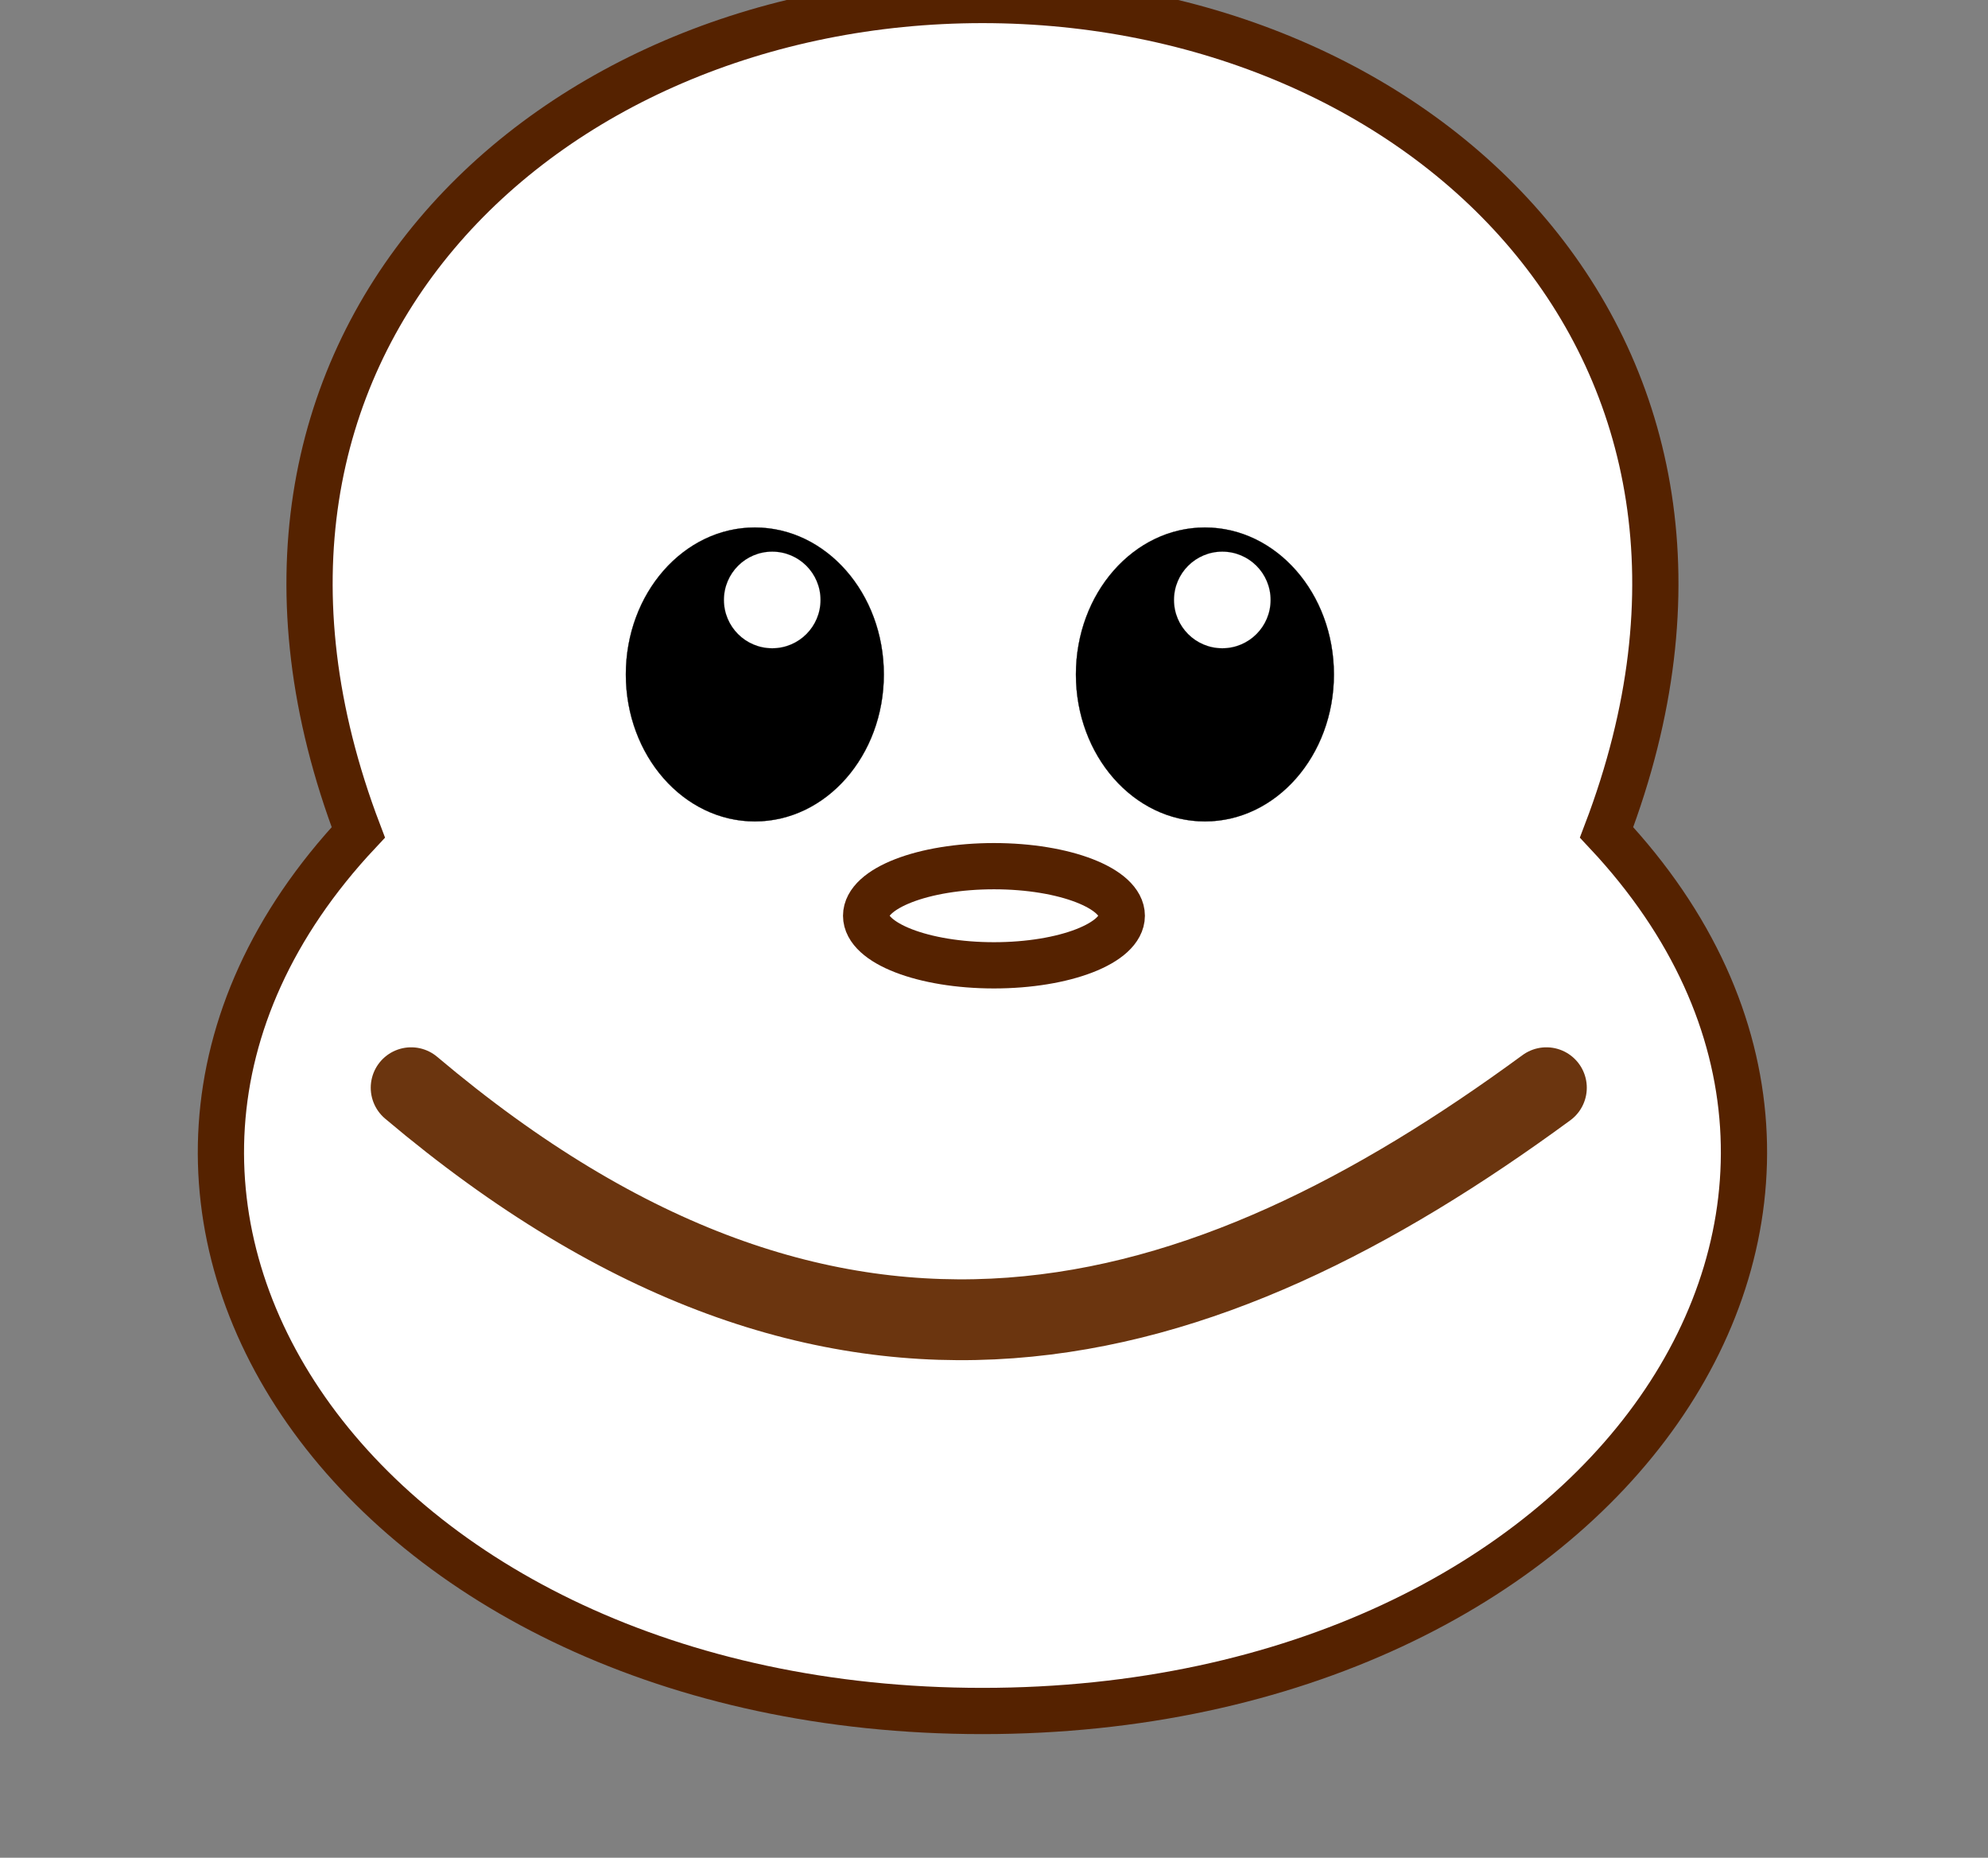<svg
   xmlns:dc="http://purl.org/dc/elements/1.1/"
   xmlns:cc="http://creativecommons.org/ns#"
   xmlns:rdf="http://www.w3.org/1999/02/22-rdf-syntax-ns#"
   xmlns:svg="http://www.w3.org/2000/svg"
   xmlns="http://www.w3.org/2000/svg"
   xmlns:sodipodi="http://sodipodi.sourceforge.net/DTD/sodipodi-0.dtd"
   xmlns:inkscape="http://www.inkscape.org/namespaces/inkscape"
   id="svg1307"
   sodipodi:docname="monkey-face.svg"
   inkscape:export-filename="/home/ulisse/Desktop/greasemonkey/greasemonkey.png"
   viewBox="0 0 43 40.174"
   sodipodi:version="0.32"
   inkscape:export-xdpi="90"
   version="1.1"
   inkscape:output_extension="org.inkscape.output.svg.inkscape"
   inkscape:export-ydpi="90"
   inkscape:version="0.91 r13725">
  <rect x="0" y="0" width="43" height="40.174" fill="#808080" stroke="none"/>
  <defs
     id="defs1309">
    <linearGradient
       id="linearGradient2251">
      <stop
         id="stop2253"
         style="stop-color:#f6e1cf"
         offset="0" />
      <stop
         id="stop3682"
         style="stop-color:#e19d56"
         offset=".5" />
      <stop
         id="stop2255"
         style="stop-color:#f4dcb7"
         offset="1" />
    </linearGradient>
  </defs>
  <sodipodi:namedview
     id="base"
     inkscape:showpageshadow="false"
     inkscape:zoom="8.8607749"
     borderopacity="0.09"
     inkscape:current-layer="layer1"
     inkscape:cx="14.813735"
     inkscape:cy="14.230636"
     fill="#729fcf"
     inkscape:grid-points="false"
     inkscape:grid-bbox="false"
     inkscape:window-maximized="0"
     showgrid="false"
     inkscape:guide-bbox="true"
     showguides="true"
     bordercolor="#666"
     inkscape:window-x="278"
     inkscape:window-y="0"
     inkscape:window-width="1417"
     inkscape:pageopacity="0.0"
     inkscape:pageshadow="2"
     pagecolor="#ffffff"
     inkscape:document-units="px"
     inkscape:window-height="909"
     showborder="true">
    <inkscape:grid
       id="GridFromPre046Settings"
       opacity=".2"
       visible="true"
       color="#0000ff"
       enabled="true"
       originy="0px"
       originx="0px"
       empspacing="2"
       spacingy="0.5px"
       spacingx="0.5px"
       snapvisiblegridlinesonly="true"
       empopacity="0.4"
       type="xygrid"
       empcolor="#0000ff" />
  </sodipodi:namedview>
  <g
     id="layer1"
     inkscape:label="Layer 1"
     inkscape:groupmode="layer"
     transform="translate(-117.3 43.706)">
    <circle
       id="path5040"
       style="fill-rule:evenodd;color:#000000;fill:#ffffff;stroke:#552200"
       inkscape:export-ydpi="1256.7957"
       inkscape:export-filename="/Users/mdespont/Desktop/recherche en cours/kong/path5090.png"
       inkscape:export-xdpi="1256.7957"
       transform="matrix(-.829 0 0 1.379 147.5 -48.552)"
       d="M -4.5,14.75 A 4.75,4.75 0 0 1 -9.25,19.5 4.75,4.75 0 0 1 -14,14.75 4.75,4.75 0 0 1 -9.25,10 4.75,4.75 0 0 1 -4.5,14.75 Z"
       sodipodi:type="arc"
       sodipodi:ry="4.75"
       sodipodi:rx="4.75"
       sodipodi:cy="14.75"
       sodipodi:cx="-9.25" />
    <circle
       id="path5046"
       style="fill-rule:evenodd;color:#000000;fill:#ffffff;stroke:#552200"
       inkscape:export-ydpi="1256.7957"
       inkscape:export-filename="/Users/mdespont/Desktop/recherche en cours/kong/path5090.png"
       inkscape:export-xdpi="1256.7957"
       transform="matrix(.829 0 0 1.379 129.78 -48.552)"
       d="M -4.5,14.75 A 4.75,4.75 0 0 1 -9.25,19.5 4.75,4.75 0 0 1 -14,14.75 4.75,4.75 0 0 1 -9.25,10 4.75,4.75 0 0 1 -4.5,14.75 Z"
       sodipodi:type="arc"
       sodipodi:ry="4.75"
       sodipodi:rx="4.75"
       sodipodi:cy="14.75"
       sodipodi:cx="-9.25" />
    <path
       id="path5050"
       style="fill-rule:evenodd;color:#000000;fill:#ffffff;stroke:#552200"
       d="m152.05-25.706c7.5 8 0 19-13.5 19-13.5-0-21-11-13.5-19-4-10.5 4-18 13.5-18 9.5 0 17.5 7.5 13.5 18z"
       inkscape:export-ydpi="1256.7957"
       sodipodi:nodetypes="czczc"
       inkscape:export-filename="/Users/mdespont/Desktop/recherche en cours/kong/path5090.png"
       inkscape:export-xdpi="1256.7957" />
    <circle
       id="path5060"
       style="fill:#ffffff"
       cx="143.414"
       cy="-29.016"
       r="4.17" />
    <ellipse
       id="path5062"
       style="fill:#000000;stroke:#000000;stroke-width:0.005"
       cx="143.362"
       cy="-29.121"
       rx="2.79"
       ry="3.178" />
    <circle
       id="path5064"
       style="fill:#ffffff;stroke:#000000;stroke-width:0.002"
       cx="143.738"
       cy="-30.732"
       r="1.045" />
    <circle
       id="path5068"
       style="fill:#ffffff"
       cx="133.679"
       cy="-29.016"
       r="4.17" />
    <ellipse
       id="path5070"
       style="fill:#000000;stroke:#000000;stroke-width:0.005"
       cx="133.627"
       cy="-29.121"
       rx="2.79"
       ry="3.178" />
    <circle
       id="path5072"
       style="fill:#ffffff;stroke:#000000;stroke-width:0.002"
       cx="134.003"
       cy="-30.732"
       r="1.045" />
    <path
       id="path5090"
       style="fill:none;stroke:#6b350f;stroke-width:1.748px;stroke-linecap:round;stroke-linejoin:round"
       d="m 126.193,-20.184 c 9.267,7.826 17.124,5.45 24.555,0"
       inkscape:export-ydpi="1256.7957"
       sodipodi:nodetypes="cc"
       inkscape:export-xdpi="1256.7957"
       inkscape:connector-curvature="0" />
    <ellipse
       style="opacity:1;fill:#ffffff;fill-opacity:1;fill-rule:evenodd;stroke:#552200;stroke-width:1;stroke-linecap:square;stroke-linejoin:miter;stroke-miterlimit:4;stroke-dasharray:none;stroke-dashoffset:0;stroke-opacity:1"
       id="path4195"
       cx="138.799"
       cy="-23.903"
       rx="2.765"
       ry="1.072" />
  </g>
</svg>
